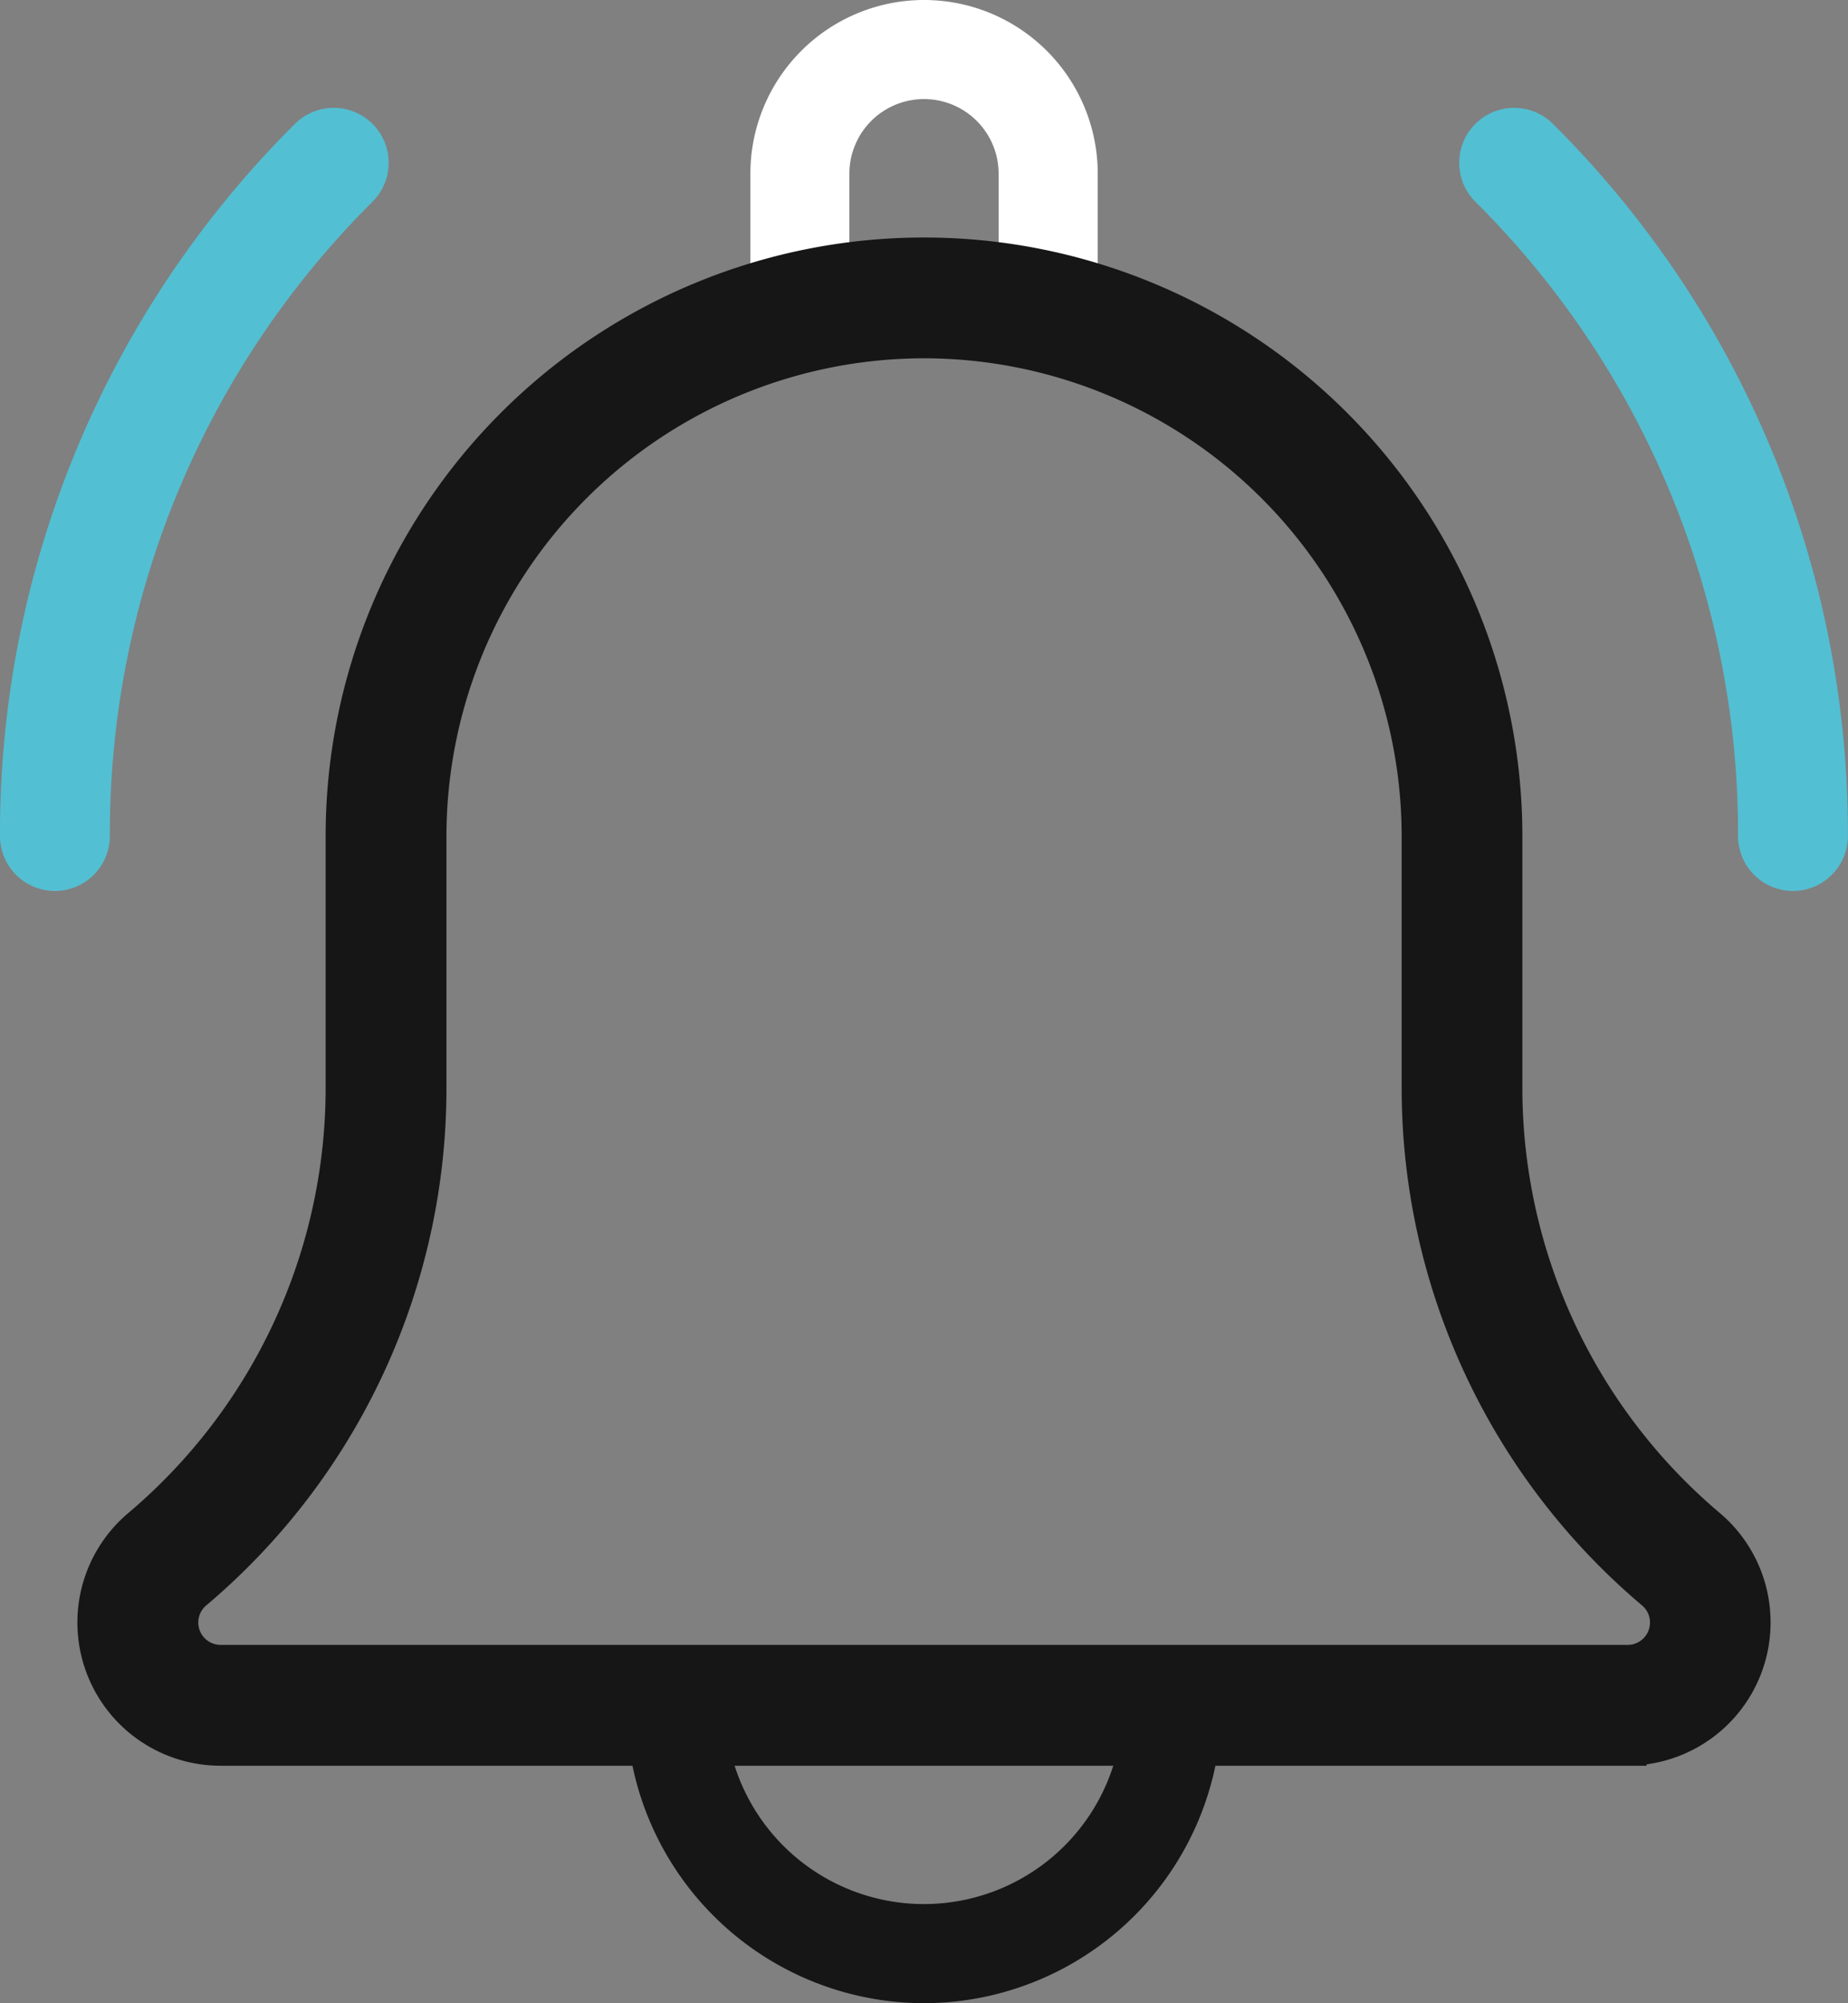 <svg xmlns="http://www.w3.org/2000/svg" width="17.025" height="18.449" viewBox="0 0 17.025 18.449">
  <rect x="0" y="0" width="17.025" height="18.449" fill="#808080" stroke="none"/>
  <g id="Notifications_Icon" data-name="Notifications Icon" transform="translate(-0.875 0.075)">
    <path id="Path_14363" data-name="Path 14363" d="M21.581,8.331A.381.381,0,0,1,21.2,7.95a8.33,8.33,0,0,0-2.457-5.931.381.381,0,0,1,.539-.539,9.086,9.086,0,0,1,2.68,6.47A.381.381,0,0,1,21.581,8.331Z" transform="translate(-4.188 -0.325)" fill="#53bfd2" stroke="#53bfd2" stroke-width="0.25"/>
    <path id="Path_14364" data-name="Path 14364" d="M1.381,8.331A.381.381,0,0,1,1,7.95,9.086,9.086,0,0,1,3.68,1.48a.381.381,0,1,1,.539.539A8.33,8.33,0,0,0,1.762,7.95a.381.381,0,0,1-.381.381Z" transform="translate(0 -0.325)" fill="#53bfd2" stroke="#53bfd2" stroke-width="0.25"/>
    <path id="Path_14365" data-name="Path 14365" d="M12.669,3.187a.381.381,0,0,1-.381-.381V1.525a.762.762,0,0,0-1.525,0V2.806a.381.381,0,1,1-.762,0V1.525a1.525,1.525,0,0,1,3.05,0V2.806A.381.381,0,0,1,12.669,3.187Z" transform="translate(-2.138)" fill="#fff" stroke="#fff" stroke-width="0.15"/>
    <path id="Path_14366" data-name="Path 14366" d="M11.169,23.05A2.672,2.672,0,0,1,8.5,20.381a.381.381,0,1,1,.762,0,1.906,1.906,0,1,0,3.812,0,.381.381,0,0,1,.762,0A2.672,2.672,0,0,1,11.169,23.05Z" transform="translate(-1.781 -4.75)" fill="#161616" stroke="#161616" stroke-width="0.15"/>
    <path id="Path_14367" data-name="Path 14367" d="M16.106,16.725H3.144A1.144,1.144,0,0,1,2.4,14.712a5.3,5.3,0,0,0,1.887-4.058V8.337a5.337,5.337,0,1,1,10.675,0v2.316a5.3,5.3,0,0,0,1.881,4.053,1.144,1.144,0,0,1-.737,2.018ZM9.625,3.762A4.579,4.579,0,0,0,5.05,8.337v2.316A6.057,6.057,0,0,1,2.9,15.289a.381.381,0,0,0,.245.673H16.106a.381.381,0,0,0,.248-.671A6.062,6.062,0,0,1,14.2,10.654V8.337A4.579,4.579,0,0,0,9.625,3.762Z" transform="translate(-0.237 -0.712)" fill="#161616" stroke="#161616" stroke-width="0.35"/>
  </g>
</svg>
